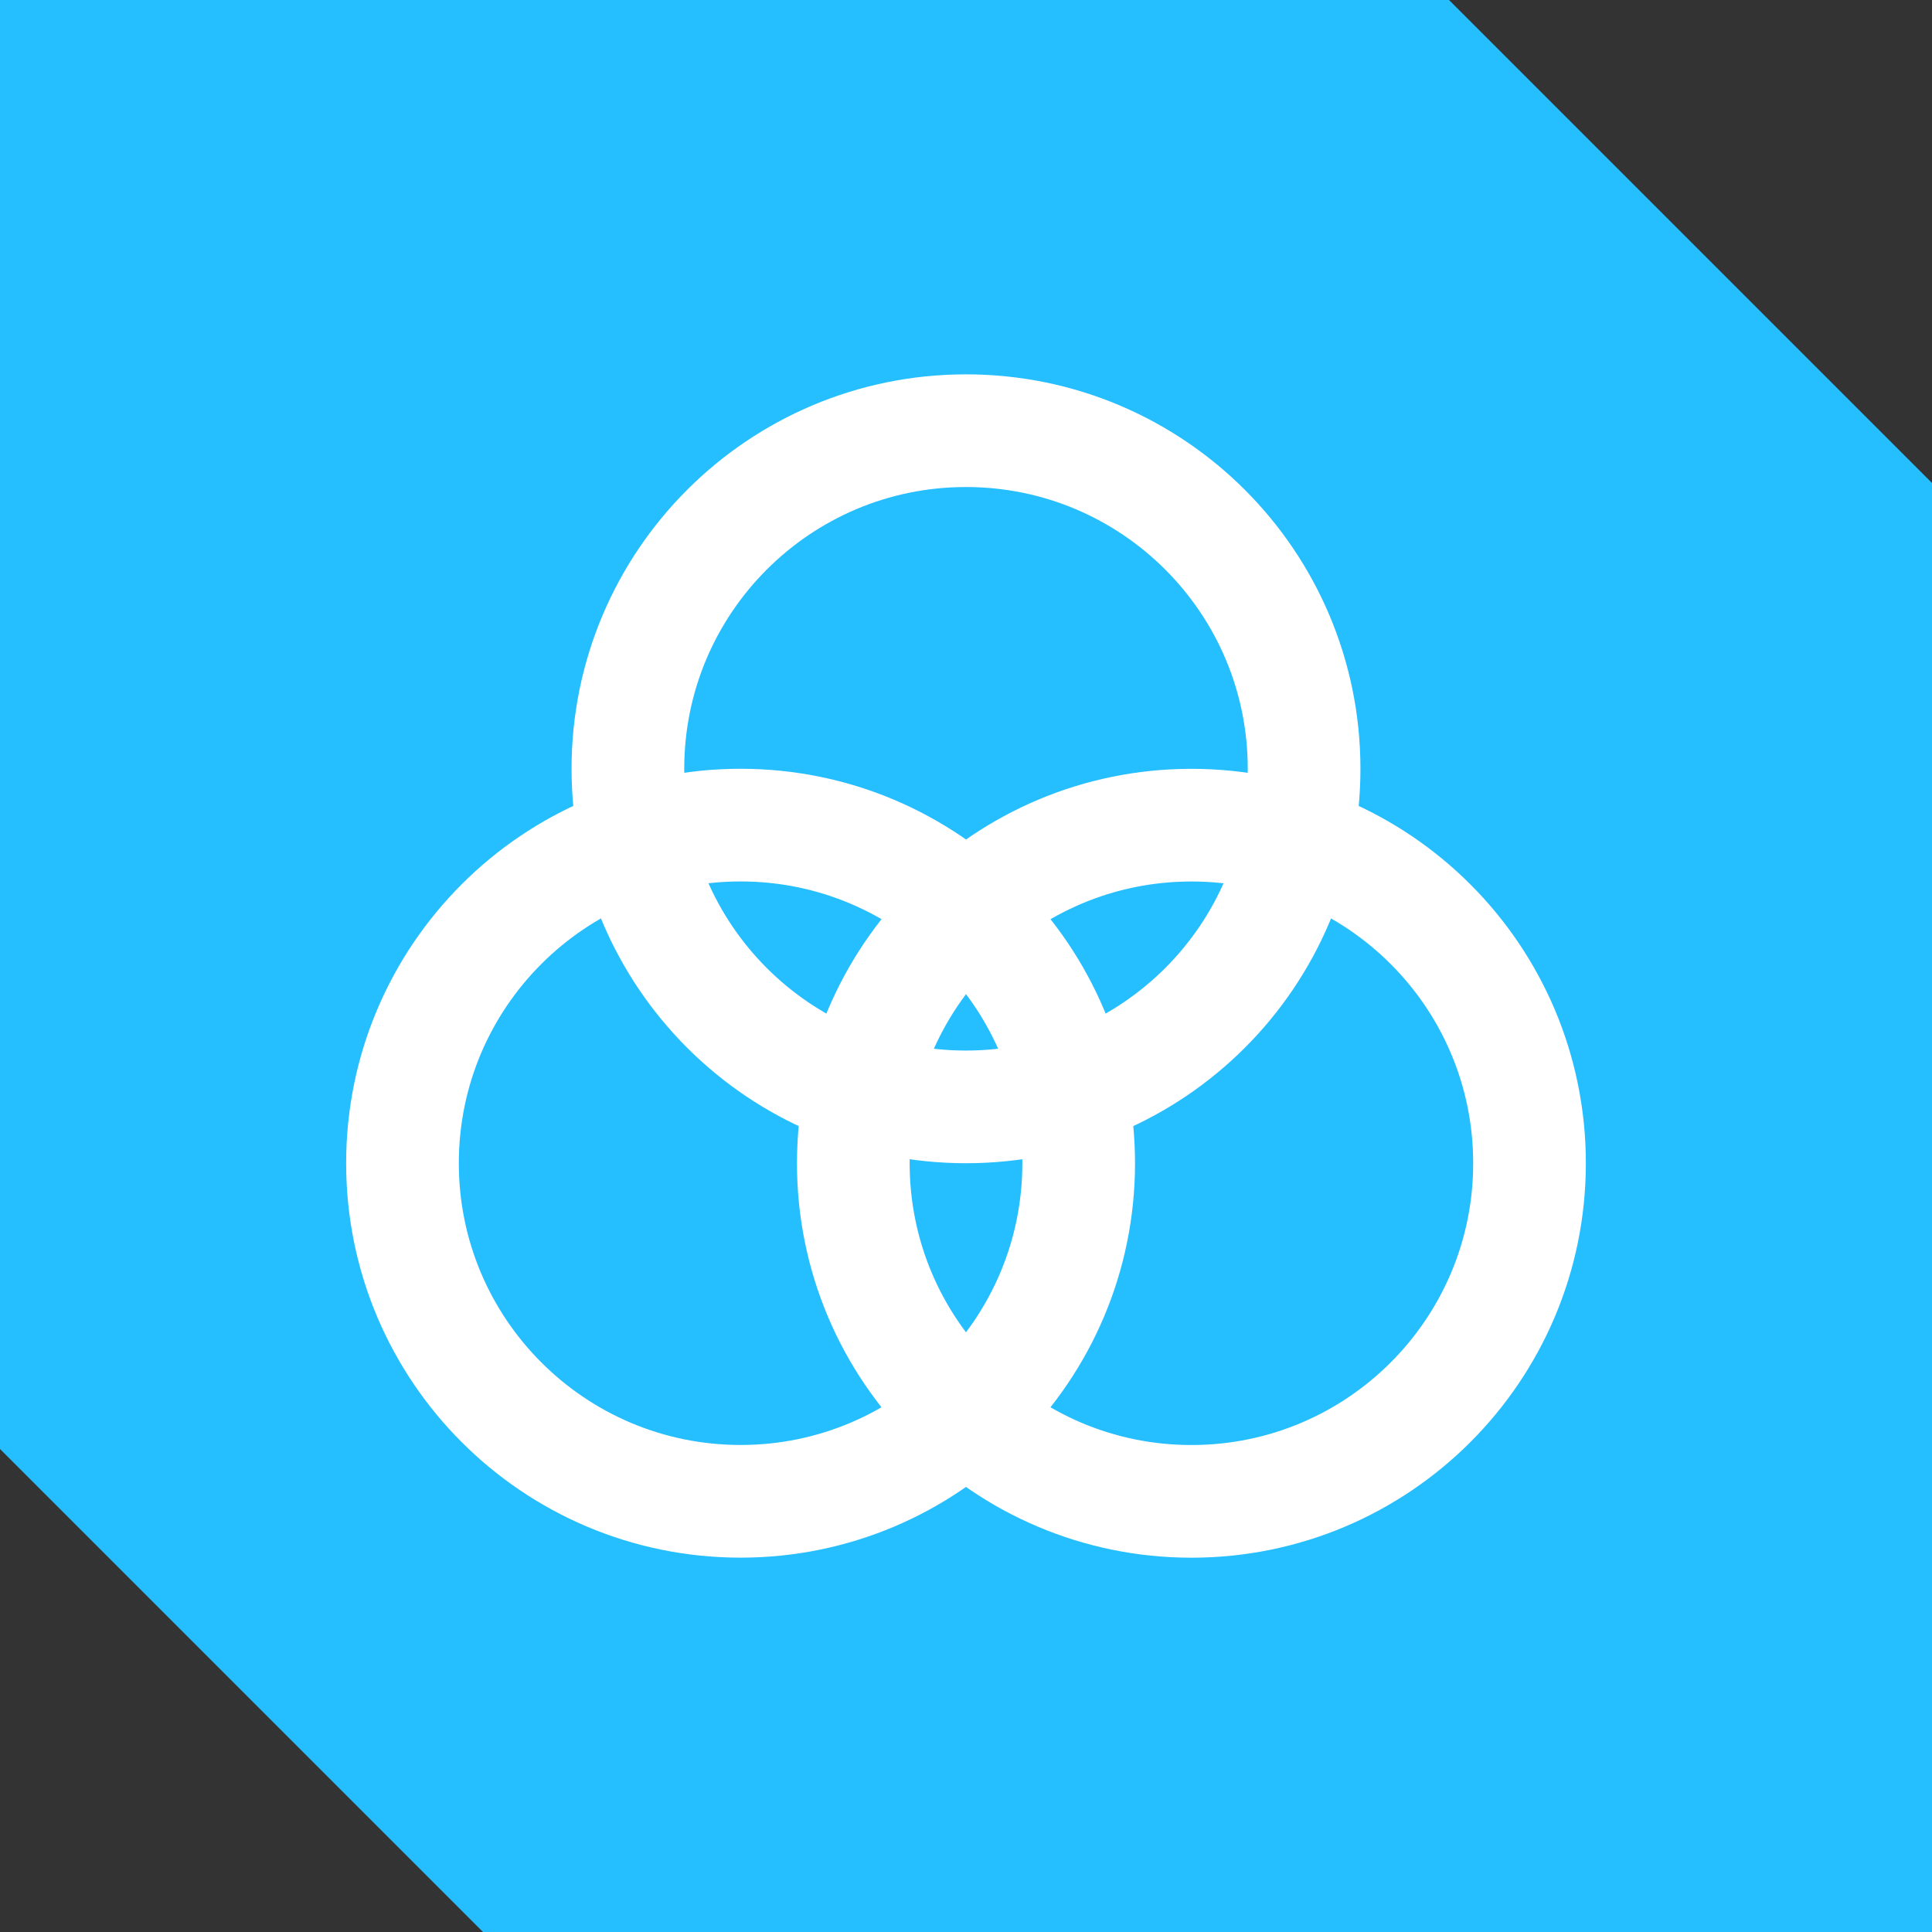 <svg width="40" height="40" viewBox="0 0 40 40" fill="none" xmlns="http://www.w3.org/2000/svg">
<rect x="0" y="0" width="40" height="40" fill="#333333" stroke="none"/>
<path d="M5.556 35.556L-4.37114e-07 30L-8.74228e-07 20L-1.74846e-06 0L20 -8.74228e-07L30 -1.31134e-06L34.444 4.444L40 10L40 20L40 40L20 40L10 40L5.556 35.556Z" fill="#25BEFF"/>
<path d="M20 22.917C23.866 22.917 27 19.783 27 15.917C27 12.051 23.866 8.917 20 8.917C16.134 8.917 13 12.051 13 15.917C13 19.783 16.134 22.917 20 22.917Z" stroke="white" stroke-width="2.333"/>
<path d="M15.333 31.083C19.199 31.083 22.333 27.949 22.333 24.083C22.333 20.217 19.199 17.083 15.333 17.083C11.467 17.083 8.333 20.217 8.333 24.083C8.333 27.949 11.467 31.083 15.333 31.083Z" stroke="white" stroke-width="2.333"/>
<path d="M24.667 31.084C28.533 31.084 31.667 27.95 31.667 24.084C31.667 20.218 28.533 17.084 24.667 17.084C20.801 17.084 17.667 20.218 17.667 24.084C17.667 27.95 20.801 31.084 24.667 31.084Z" stroke="white" stroke-width="2.333"/>
</svg>
